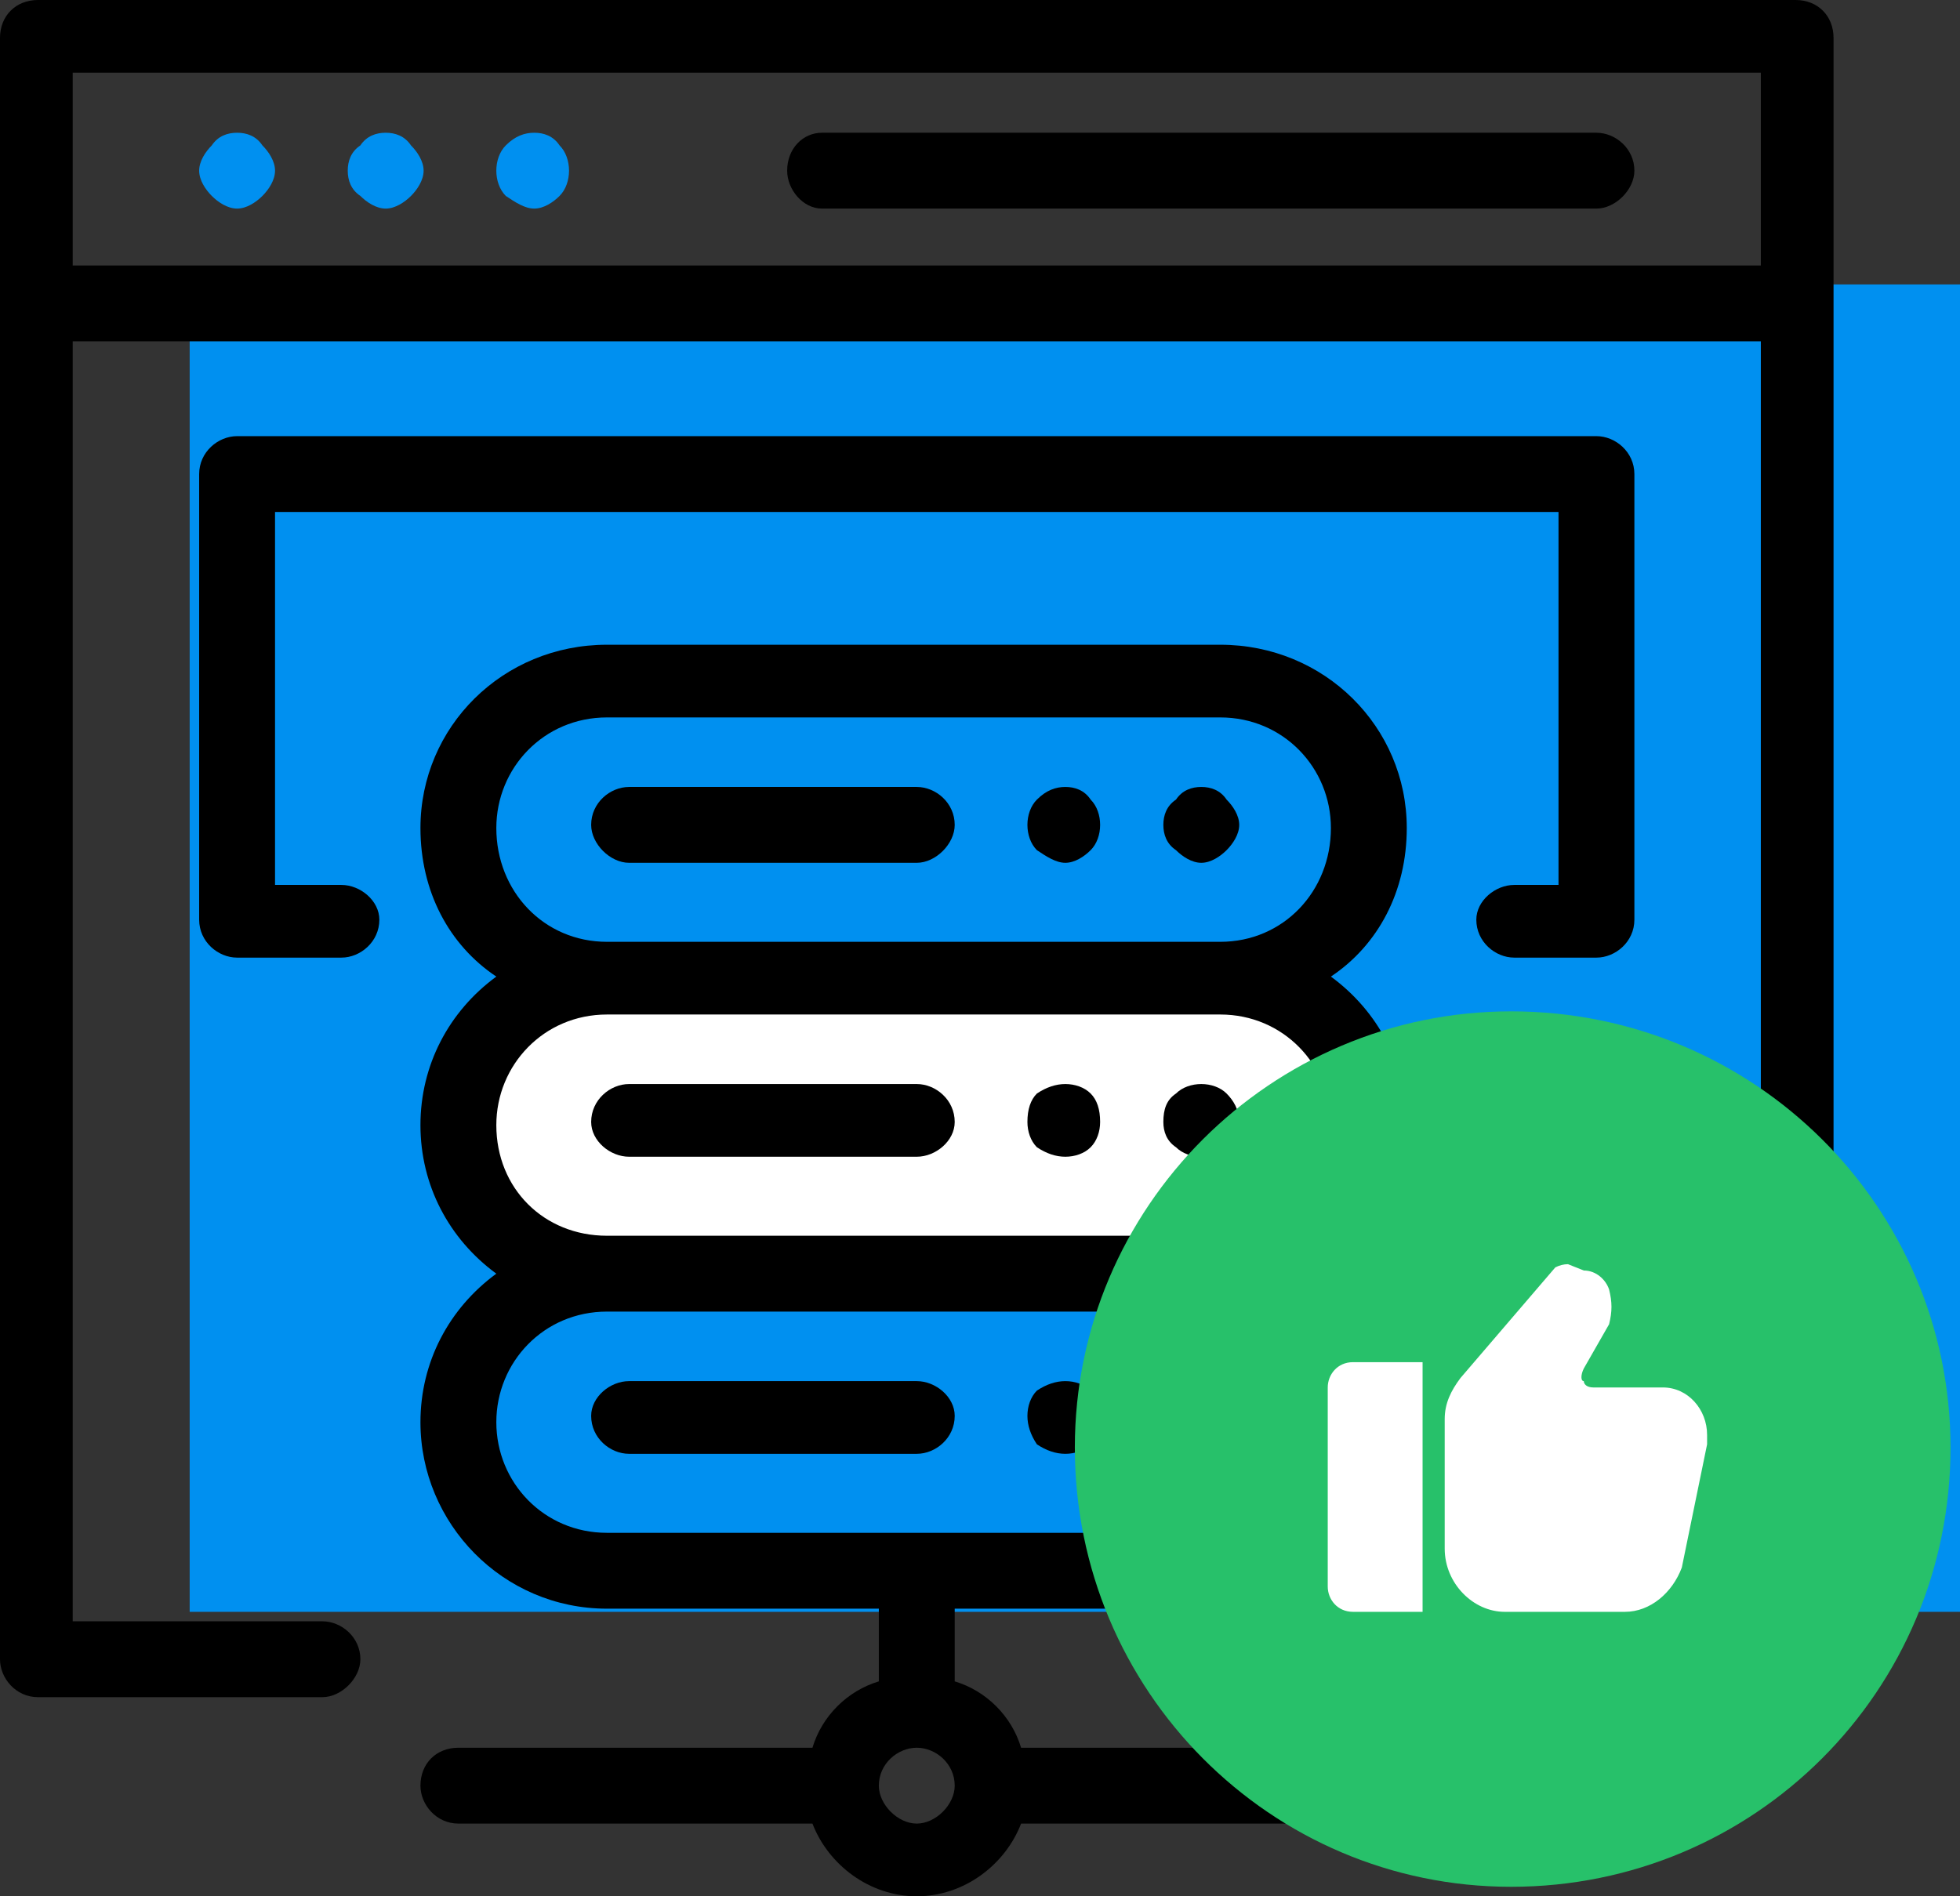<svg version="1.2" xmlns="http://www.w3.org/2000/svg" viewBox="0 0 62 60" width="62" height="60">
	<rect x="0" y="0" width="62" height="60" fill="#333333" stroke="none"/>
	<title>web-hosting-svg</title>
	<style>
		.s0 { fill: #0090f0 } 
		.s1 { fill: #000000 } 
		.s2 { fill: #ffffff } 
		.s3 { fill: #27c16a } 
	</style>
	<path id="Layer" fill-rule="evenodd" class="s0" d="m6 9h56v42h-56z"/>
	<path id="Layer" fill-rule="evenodd" class="s1" d="m1.2 0h55.6c0.7 0 1.2 0.5 1.2 1.2v51.3c0 0.6-0.5 1.2-1.2 1.2h-10.2c-0.6 0-1.1-0.6-1.1-1.2 0-0.7 0.5-1.2 1.1-1.2h9.1v-40.5h-53.2q-0.1 0-0.2 0v40.5h7.9c0.6 0 1.2 0.5 1.2 1.2 0 0.6-0.6 1.2-1.2 1.2h-9c-0.7 0-1.2-0.6-1.2-1.2v-51.3c0-0.7 0.5-1.2 1.2-1.2zm1.3 8.4h53.2v-6.1h-53.4v6.1q0.1 0 0.2 0z"/>
	<path id="Layer" class="s1" d="m51.7 5.4c0 0.6-0.6 1.2-1.2 1.2h-24.5c-0.6 0-1.1-0.6-1.1-1.2 0-0.7 0.5-1.2 1.1-1.2h24.5c0.6 0 1.2 0.5 1.2 1.2z"/>
	<path id="Layer" class="s0" d="m13.4 5.4c0 0.3-0.2 0.6-0.4 0.8-0.2 0.2-0.5 0.4-0.8 0.4-0.3 0-0.6-0.2-0.8-0.4-0.3-0.2-0.4-0.5-0.4-0.8 0-0.3 0.1-0.6 0.4-0.8 0.2-0.3 0.5-0.4 0.8-0.4 0.3 0 0.6 0.1 0.8 0.4 0.2 0.2 0.4 0.5 0.4 0.8z"/>
	<path id="Layer" class="s0" d="m8.7 5.4c0 0.3-0.2 0.6-0.4 0.8-0.2 0.2-0.5 0.4-0.8 0.4-0.3 0-0.6-0.2-0.8-0.4-0.2-0.2-0.4-0.5-0.4-0.8 0-0.3 0.2-0.6 0.4-0.8 0.2-0.3 0.5-0.4 0.8-0.4 0.3 0 0.6 0.1 0.8 0.4 0.2 0.2 0.4 0.5 0.4 0.8z"/>
	<path id="Layer" class="s0" d="m18 5.4c0 0.3-0.1 0.6-0.3 0.8-0.2 0.2-0.5 0.4-0.8 0.4-0.3 0-0.6-0.2-0.9-0.4-0.2-0.2-0.3-0.5-0.3-0.8 0-0.3 0.1-0.6 0.3-0.8 0.3-0.3 0.6-0.4 0.9-0.4 0.3 0 0.6 0.1 0.8 0.4 0.2 0.2 0.3 0.5 0.3 0.8z"/>
	<path id="Layer" class="s1" d="m51.7 15v14.1c0 0.7-0.6 1.2-1.2 1.2h-2.6c-0.6 0-1.2-0.5-1.2-1.2 0-0.6 0.6-1.1 1.2-1.1h1.4v-11.8h-40.6v11.8h2.1c0.6 0 1.2 0.5 1.2 1.1 0 0.7-0.6 1.2-1.2 1.2h-3.3c-0.6 0-1.2-0.5-1.2-1.2v-14.1c0-0.7 0.6-1.2 1.2-1.2h43c0.6 0 1.2 0.5 1.2 1.2z"/>
	<path id="Layer" class="s2" d="m14 36c0-2.2 1.8-4 4-4h21c2.2 0 4 1.8 4 4 0 2.2-1.8 4-4 4h-21c-2.2 0-4-1.8-4-4z"/>
	<path id="Layer" fill-rule="evenodd" class="s1" d="m42.1 40.3c1.5 1.1 2.4 2.8 2.4 4.7 0 3.2-2.6 5.9-5.9 5.9h-8.4v2.3c1 0.3 1.8 1.1 2.1 2.1h11c0.7 0 1.2 0.5 1.2 1.2 0 0.6-0.5 1.2-1.2 1.2h-11c-0.5 1.3-1.8 2.3-3.3 2.3-1.5 0-2.8-1-3.3-2.3h-11.2c-0.7 0-1.2-0.6-1.2-1.2 0-0.7 0.5-1.2 1.2-1.2h11.2c0.3-1 1.1-1.8 2.1-2.1v-2.3h-8.6c-3.3 0-5.9-2.7-5.9-5.9 0-1.9 0.9-3.6 2.4-4.7-1.5-1.1-2.4-2.8-2.4-4.7 0-1.9 0.9-3.6 2.4-4.7-1.5-1-2.4-2.7-2.4-4.7 0-3.2 2.6-5.8 5.9-5.8h19.4c3.3 0 5.9 2.6 5.9 5.8 0 2-0.9 3.7-2.4 4.7 1.5 1.1 2.4 2.8 2.4 4.7 0 1.9-0.9 3.6-2.4 4.7zm-22.9-10.5h19.4c2 0 3.5-1.6 3.5-3.6 0-1.9-1.5-3.5-3.5-3.5h-19.4c-2 0-3.5 1.6-3.5 3.5 0 2 1.5 3.6 3.5 3.6zm8.6 26.7c0 0.6 0.6 1.2 1.2 1.2 0.6 0 1.2-0.6 1.2-1.2 0-0.7-0.6-1.2-1.2-1.2-0.6 0-1.2 0.5-1.2 1.2zm10.8-15h-19.4c-2 0-3.5 1.6-3.5 3.5 0 1.9 1.5 3.5 3.5 3.5h19.4c2 0 3.5-1.6 3.5-3.5 0-1.9-1.5-3.5-3.5-3.5zm-19.4-2.4h19.4c2 0 3.5-1.5 3.5-3.5 0-1.9-1.5-3.5-3.5-3.5h-19.4c-2 0-3.5 1.6-3.5 3.5 0 2 1.5 3.5 3.5 3.5z"/>
	<path id="Layer" class="s1" d="m30.2 26.1c0 0.6-0.6 1.2-1.2 1.2h-9.1c-0.6 0-1.2-0.6-1.2-1.2 0-0.7 0.6-1.2 1.2-1.2h9.1c0.6 0 1.2 0.5 1.2 1.2z"/>
	<path id="Layer" class="s1" d="m39.2 26.1c0 0.3-0.2 0.6-0.4 0.8-0.2 0.2-0.5 0.4-0.8 0.4-0.3 0-0.6-0.2-0.8-0.4-0.3-0.2-0.4-0.5-0.4-0.8 0-0.3 0.1-0.6 0.4-0.8 0.2-0.3 0.5-0.4 0.8-0.4 0.3 0 0.6 0.1 0.8 0.4 0.2 0.2 0.4 0.5 0.4 0.8z"/>
	<path id="Layer" class="s1" d="m34.8 26.1c0 0.3-0.1 0.6-0.3 0.8-0.2 0.2-0.5 0.4-0.8 0.4-0.3 0-0.6-0.2-0.9-0.4-0.2-0.2-0.3-0.5-0.3-0.8 0-0.3 0.1-0.6 0.3-0.8 0.3-0.3 0.6-0.4 0.9-0.4 0.3 0 0.6 0.1 0.8 0.4 0.2 0.2 0.3 0.5 0.3 0.8z"/>
	<path id="Layer" class="s1" d="m30.2 35.5c0 0.6-0.6 1.1-1.2 1.1h-9.1c-0.6 0-1.2-0.5-1.2-1.1 0-0.7 0.6-1.2 1.2-1.2h9.1c0.6 0 1.2 0.5 1.2 1.2z"/>
	<path id="Layer" class="s1" d="m39.2 35.5c0 0.3-0.2 0.6-0.4 0.8-0.2 0.2-0.5 0.3-0.8 0.3-0.3 0-0.6-0.1-0.8-0.3-0.3-0.2-0.4-0.5-0.4-0.8 0-0.4 0.1-0.7 0.4-0.9 0.2-0.2 0.5-0.3 0.8-0.3 0.3 0 0.6 0.1 0.8 0.3 0.2 0.2 0.4 0.5 0.4 0.9z"/>
	<path id="Layer" class="s1" d="m34.8 35.5c0 0.3-0.1 0.6-0.3 0.8-0.2 0.2-0.5 0.3-0.8 0.3-0.3 0-0.6-0.1-0.9-0.3-0.2-0.2-0.3-0.5-0.3-0.8 0-0.4 0.1-0.7 0.3-0.9 0.3-0.2 0.6-0.3 0.9-0.3 0.3 0 0.6 0.1 0.8 0.3 0.2 0.2 0.3 0.5 0.3 0.9z"/>
	<path id="Layer" class="s1" d="m30.2 44.8c0 0.7-0.6 1.2-1.2 1.2h-9.1c-0.6 0-1.2-0.5-1.2-1.2 0-0.6 0.6-1.1 1.2-1.1h9.1c0.6 0 1.2 0.5 1.2 1.1z"/>
	<path id="Layer" class="s1" d="m39.2 44.8c0 0.3-0.2 0.6-0.4 0.9-0.2 0.2-0.5 0.3-0.8 0.3-0.3 0-0.6-0.1-0.8-0.3-0.3-0.3-0.4-0.6-0.4-0.9 0-0.3 0.1-0.6 0.4-0.8 0.2-0.2 0.5-0.3 0.8-0.3 0.3 0 0.6 0.1 0.8 0.3 0.2 0.2 0.4 0.5 0.4 0.8z"/>
	<path id="Layer" class="s1" d="m34.8 44.8c0 0.3-0.1 0.6-0.3 0.9-0.2 0.2-0.5 0.3-0.8 0.3-0.3 0-0.6-0.1-0.9-0.3-0.2-0.3-0.3-0.6-0.3-0.9 0-0.3 0.1-0.6 0.3-0.8 0.3-0.2 0.6-0.3 0.9-0.3 0.3 0 0.6 0.1 0.8 0.3 0.2 0.2 0.3 0.5 0.3 0.8z"/>
	<path id="Layer" class="s3" d="m61.7 45.8c0 7.7-6.2 13.9-13.9 13.9-7.6 0-13.8-6.2-13.8-13.9 0-7.6 6.2-13.8 13.8-13.8 7.7 0 13.9 6.2 13.9 13.8z"/>
	<path id="Layer" class="s2" d="m42.8 43.1h2.2v7.9h-2.2c-0.5 0-0.8-0.4-0.8-0.8v-6.3c0-0.4 0.3-0.8 0.8-0.8z"/>
	<path id="Layer" class="s2" d="m54 45.4q0 0.1 0 0.3l-0.8 3.9c-0.3 0.8-1 1.4-1.8 1.4h-3.8c-1 0-1.9-0.9-1.9-2v-4.1c0-0.5 0.2-0.9 0.5-1.3l3-3.5q0.2-0.1 0.4-0.1l0.5 0.2c0.4 0 0.7 0.3 0.8 0.6 0.1 0.4 0.1 0.7 0 1.1l-0.8 1.4c-0.1 0.2-0.1 0.4 0 0.4 0 0.1 0.1 0.2 0.3 0.2h2.2c0.8 0 1.4 0.7 1.4 1.5z"/>
</svg>